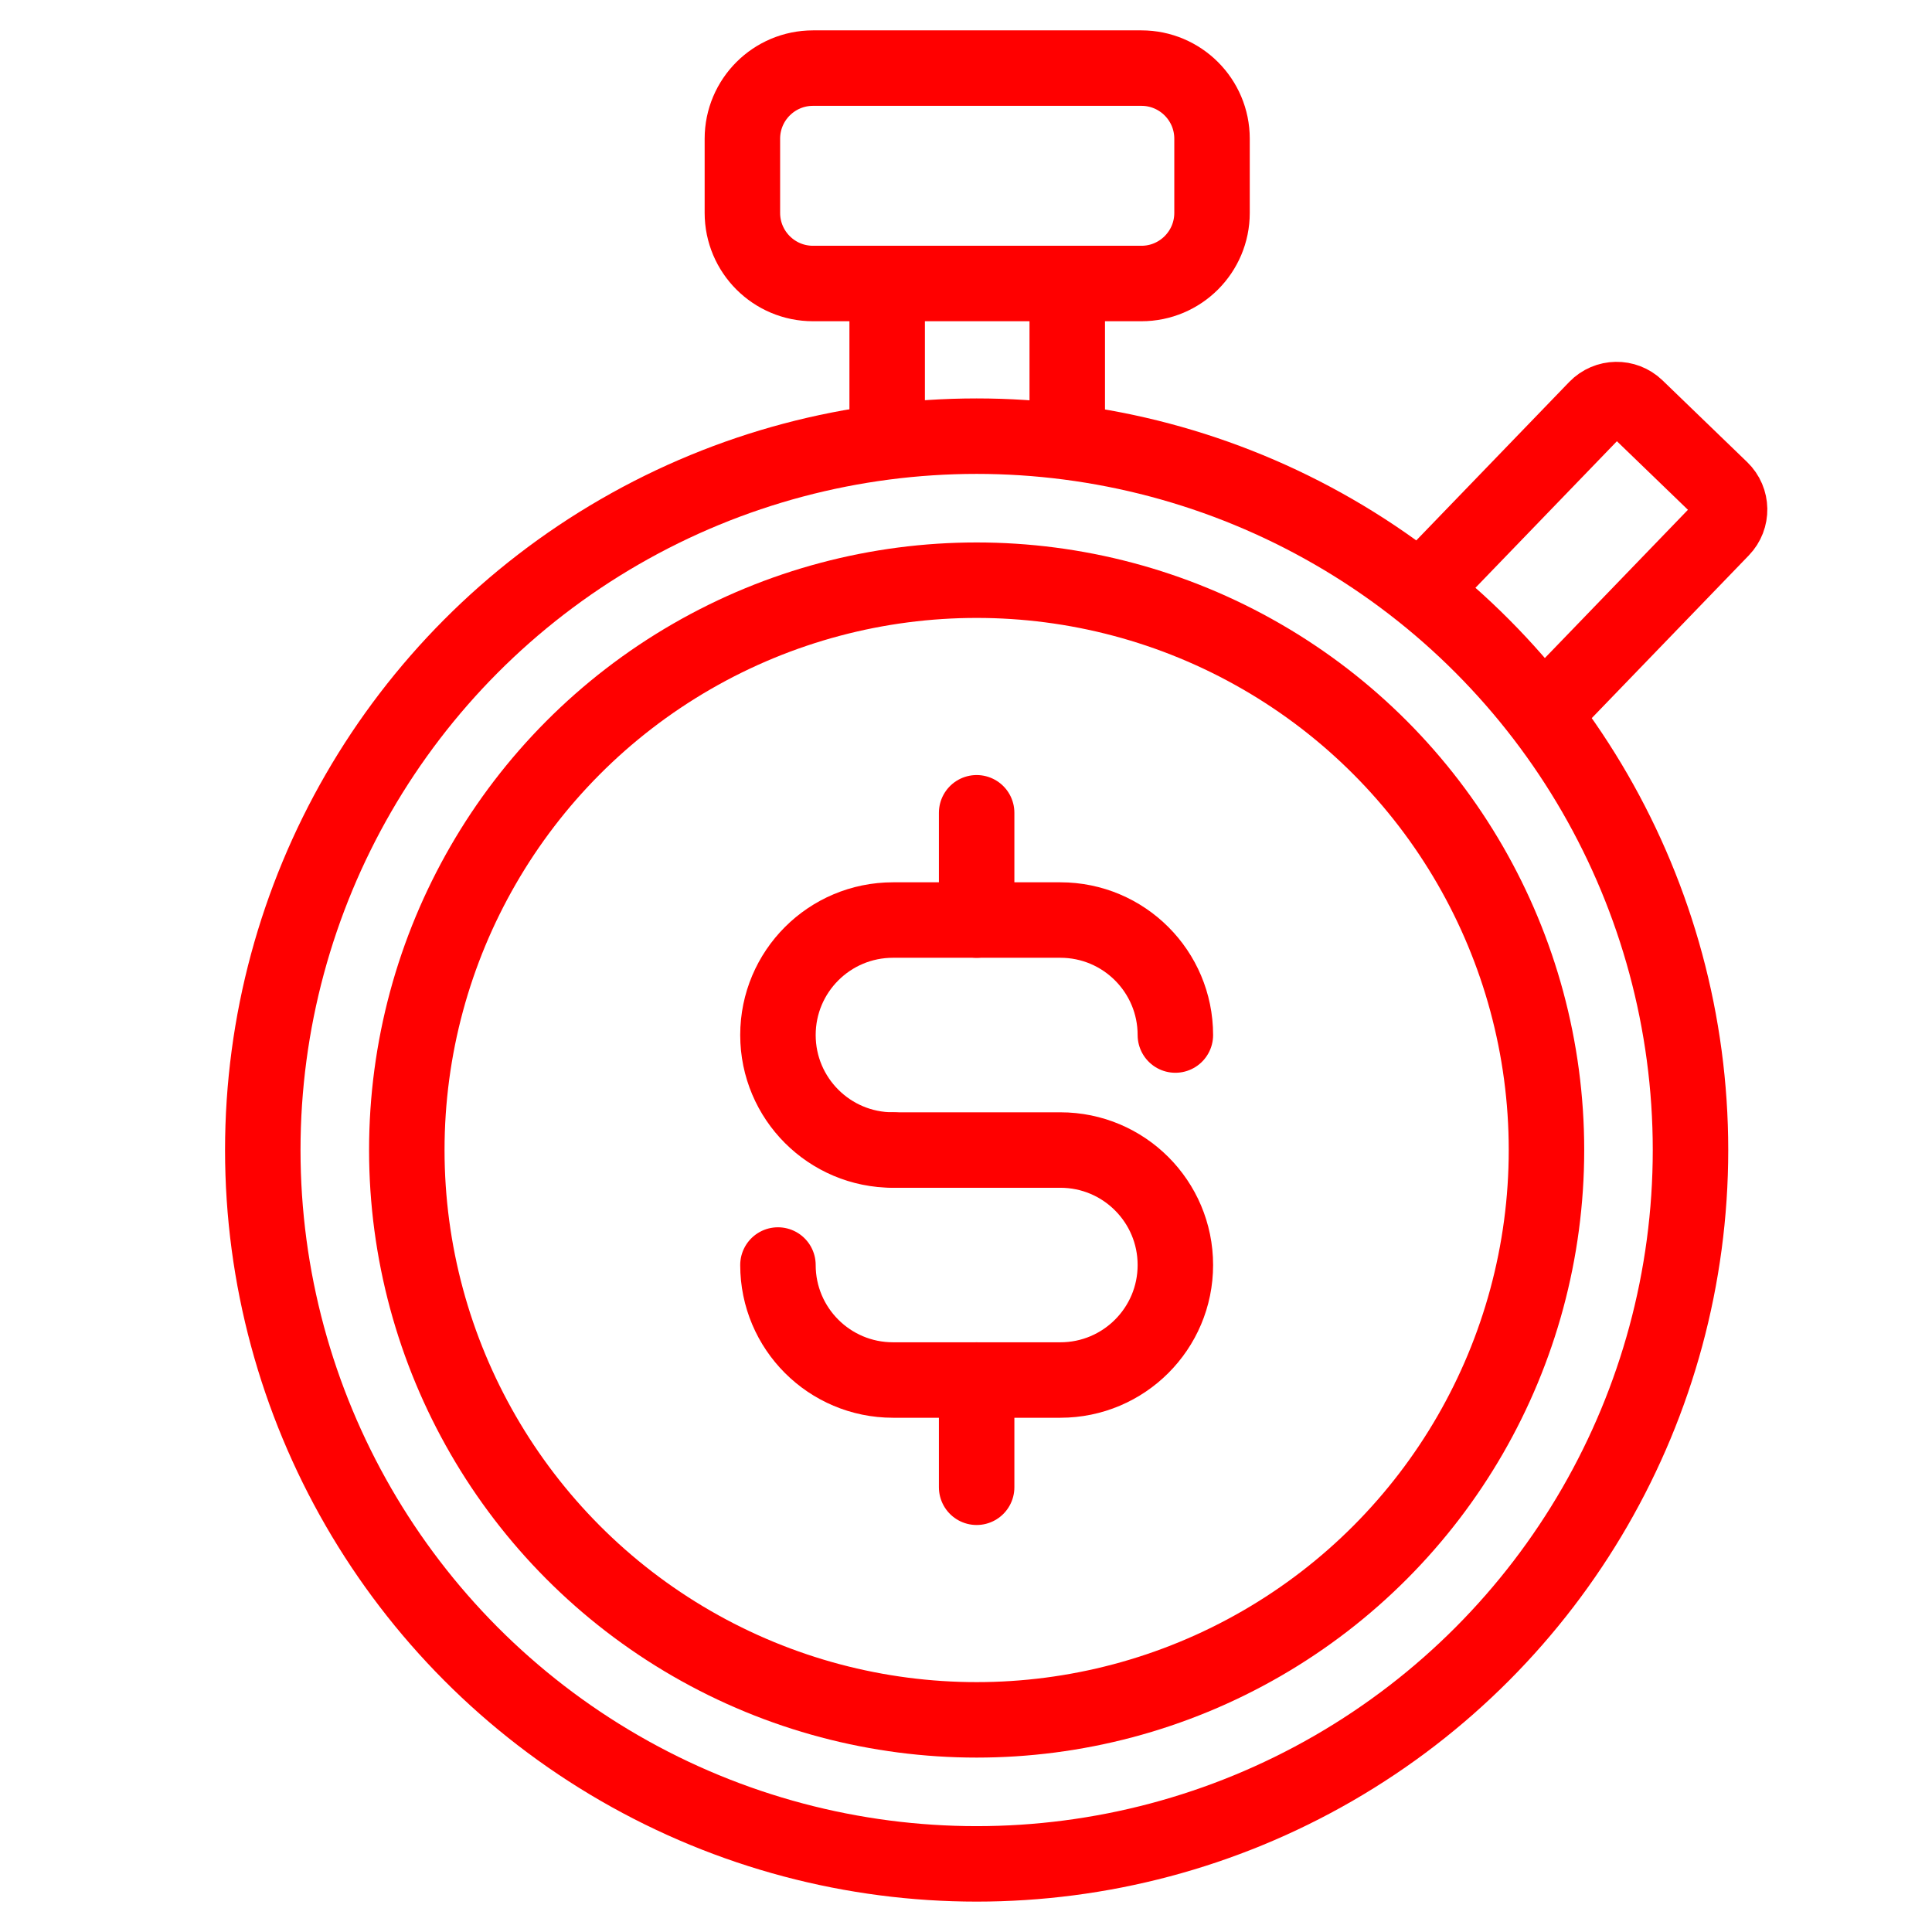 <?xml version="1.0" encoding="utf-8"?>
<!-- Generator: Adobe Illustrator 16.0.0, SVG Export Plug-In . SVG Version: 6.00 Build 0)  -->
<!DOCTYPE svg PUBLIC "-//W3C//DTD SVG 1.1//EN" "http://www.w3.org/Graphics/SVG/1.1/DTD/svg11.dtd">
<svg version="1.1" id="Calque_2" xmlns="http://www.w3.org/2000/svg" xmlns:xlink="http://www.w3.org/1999/xlink" x="0px" y="0px"
	 width="128px" height="128px" viewBox="0 0 128 128" enable-background="new 0 0 128 128" xml:space="preserve">
<g id="Calque_2_2_" display="none">
	<g display="inline">
		<path fill="none" d="M63.4,67.604c9.407,0,15.547-12.935,16.563-26.151h-30.49c-0.851,0.106-1.718,0.198-2.616,0.25
			C47.932,54.831,54.053,67.604,63.4,67.604z"/>
		<path fill="none" d="M91.273,78.268l-9.646-3.521l-15.432,8.746L60.257,83.4l-15.506-8.65l-9.566,3.52
			c-1.507,0.729-19.394,9.84-18.328,33.111c0.541,0.855,3.165,4.105,11.531,4.176c-0.264-4.406-0.719-14.238-0.156-22.854
			l4.739,0.311c-0.606,9.285,0.032,20.395,0.246,23.604c5.498,4.866,17.007,7.821,30.305,7.707
			c12.979-0.097,24.488-3.099,29.764-7.705c0.194-3.279,0.78-14.627,0.146-23.754l4.738-0.332c0.596,8.51,0.18,18.563-0.063,23.021
			c8.268-0.072,10.908-3.268,11.492-4.188C110.65,88.135,92.824,79.016,91.273,78.268z"/>
		<path fill="#FF0000" d="M34.129,41.45h6.227c0,0.002,0,0.004,0,0.006c-1.305,2.819-1.772,7.667,4.469,13.882
			c3.377,9.688,9.662,17.016,18.576,17.016c8.738,0,15.188-7.481,18.631-17.413c5.836-6.035,5.342-10.733,4.063-13.491h6.23
			c1.215,0,2.197-0.984,2.197-2.199c0-1.214-0.982-2.199-2.197-2.199h-2.939c0.016-0.334,0.021-0.671,0.021-1.009
			c0-10.568-6.18-19.661-15.057-23.763c0.025,1.039,0.031,2.212,0.031,3.533v3.8c0,10.968-0.596,11.62-10.621,11.62
			c-10.028,0-10.623-0.652-10.623-11.62v-3.8c0-1.326,0.009-2.498,0.042-3.54c-8.881,4.101-15.063,13.198-15.063,23.77
			c0,0.341,0.03,0.673,0.046,1.009h-4.039c-1.214,0-2.199,0.985-2.199,2.199C31.93,40.465,32.915,41.45,34.129,41.45z M49.472,41.45
			h30.489c-1.016,13.219-7.154,26.153-16.563,26.153c-9.348,0-15.468-12.772-16.543-25.903
			C47.754,41.648,48.621,41.557,49.472,41.45z"/>
		<path fill="#FF0000" d="M93.184,73.918l-14.209-5.195l-12.676,7.414h-6.221l-12.676-7.424l-13.957,5.133l-0.173,0.07
			c-0.229,0.104-22.684,10.775-21.134,38.211l0.021,0.354l0.12,0.332c0.119,0.32,2.909,7.502,16.378,7.502
			c0.5,0,1.019-0.016,1.55-0.035c6.384,5.541,18.402,8.799,32.666,8.799c0.229,0,0.455-0.002,0.684-0.004
			c11.189-0.078,25.395-2.453,32.746-8.793c14.754,0.547,17.746-7.135,17.869-7.471l0.123-0.33l0.021-0.354
			C115.865,84.693,93.41,74.021,93.184,73.918z M109.598,111.363c-0.586,0.924-3.227,4.119-11.492,4.191
			c0.24-4.463,0.656-14.514,0.064-23.021l-4.74,0.33c0.637,9.127,0.051,20.477-0.146,23.754c-5.272,4.609-16.783,7.611-29.762,7.705
			c-13.298,0.115-24.809-2.84-30.306-7.707c-0.213-3.213-0.852-14.316-0.246-23.604L28.231,92.7
			c-0.563,8.614-0.108,18.446,0.156,22.854c-8.366-0.066-10.99-3.318-11.531-4.176C15.791,88.107,33.677,78.99,35.184,78.268
			l9.566-3.52l15.506,8.648l5.938,0.092l15.436-8.746l9.646,3.521C92.824,79.016,110.65,88.135,109.598,111.363z"/>
		<path fill="#FF0000" d="M71.688,11.224c-0.084-1.763-0.279-2.937-0.77-3.485c-0.77-0.865-3.1-0.907-7.152-0.907
			c-3.995,0-6.395,0-7.164,0.853c-0.487,0.541-0.682,1.733-0.763,3.539c2.496-0.824,5.156-1.275,7.921-1.275
			C66.529,9.947,69.191,10.398,71.688,11.224z"/>
		<path fill="#FF0000" d="M55.781,19.612c0,4.501,0,7.218,0.823,8.129c0.77,0.852,3.175,0.852,7.162,0.852
			c3.984,0,6.391,0,7.158-0.852c0.824-0.911,0.824-3.627,0.824-8.129v-3.8c0-1.835-0.004-3.353-0.063-4.589
			c-2.496-0.824-5.158-1.275-7.93-1.275c-2.765,0-5.425,0.451-7.921,1.275c-0.055,1.239-0.059,2.759-0.059,4.589v3.8H55.781z"/>
	</g>
</g>
<g id="Calque_3_1_" display="none">
	<g display="inline">
		<path fill="#FF0000" d="M78.176,38.32c3.781-18.104-7.773-28.311-22.814-28.311c-26.96,0-22.255,29.539-22.255,29.539
			c0.029,0.003,0.058,0.004,0.087,0.007c-1.231,2.785-1.595,7.457,4.25,13.417c3.339,9.768,9.626,17.189,18.576,17.189
			c8.621,0,14.998-7.314,18.445-17.069C81.426,46.075,79.783,40.83,78.176,38.32z M56.02,65.436
			c-9.302,0-15.394-12.709-16.463-25.775c11.693-0.688,19.433-6.228,23.595-10.293c1.979,3.558,6.075,5.944,9.485,7.399
			C72.295,50.78,66.006,65.436,56.02,65.436z"/>
	</g>
	<g display="inline">
		<path fill="none" d="M50.838,120.217c-0.81-0.252-1.482-0.887-1.742-1.74L35.443,73.42c-0.232-0.768-0.098-1.563,0.309-2.188
			l-8.486,3.121c-1.233,0.594-20.855,10.443-19.47,35.432c0.221,0.514,2.729,5.713,13.817,5.713
			c0.459-0.002,0.944-0.016,1.438-0.033c0.035-0.002,0.071-0.004,0.105-0.004c0.631,0,1.243,0.229,1.721,0.645
			c5.126,4.449,14.591,7.326,25.879,7.975l-0.196-0.201L50.838,120.217z"/>
		<path fill="none" d="M84.803,74.373l-8.34-3.066c0.402,0.627,0.537,1.418,0.305,2.184l-13.801,45.545
			c-0.257,0.854-0.926,1.484-1.732,1.738l0.236,3.104l-0.139,0.144c9.482-0.644,20.119-2.948,25.883-7.916
			c0.502-0.437,1.146-0.646,1.813-0.638c0.477,0.019,0.941,0.031,1.393,0.031c11.021-0.002,13.566-5.142,13.816-5.715
			C105.607,85.096,86.465,75.186,84.803,74.373z"/>
		<path fill="#FF0000" d="M86.918,69.563c-0.063-0.025-0.121-0.053-0.184-0.072l-13.566-4.994c-1.326-0.488-2.801,0.162-3.336,1.467
			l-1.795,4.373c-0.27,0.662-0.264,1.4,0.023,2.061c0.289,0.648,0.83,1.162,1.5,1.402l1.461,0.539l-8.792,29.02l-0.903-15.814
			c-0.015-0.24-0.06-0.473-0.136-0.691l2.426-3.439c0.455-0.646,0.596-1.461,0.383-2.223c-0.045-0.16-0.053-0.188-1.699-4.453
			c-0.416-1.076-1.477-1.752-2.623-1.676c-0.276,0.01-1.619,0.018-3.659,0.018c-2.043,0-3.385-0.008-3.663-0.018
			c-1.139-0.086-2.203,0.594-2.621,1.668c-2.023,5.205-2.023,5.205-1.583,6.215c0.072,0.166,0.159,0.318,0.263,0.469l2.427,3.439
			c-0.074,0.222-0.121,0.451-0.134,0.691l-0.873,15.258L41.19,74.271l1.304-0.48c0.671-0.246,1.213-0.756,1.5-1.41
			c0.286-0.652,0.294-1.396,0.021-2.061l-1.811-4.371c-0.541-1.301-2.014-1.945-3.333-1.459l-13.398,4.926
			c-0.032,0.01-0.063,0.021-0.093,0.035l-0.174,0.07c-0.033,0.016-0.064,0.025-0.095,0.043c-0.242,0.107-24.2,11.438-22.556,40.561
			l0.02,0.352c0.015,0.26,0.067,0.516,0.156,0.758l0.12,0.326c0.345,0.939,3.797,9.189,18.767,9.189
			c0.206,0,0.415-0.004,0.628-0.008c7.023,5.557,19.108,8.725,33.408,8.725h0.011l0.697-0.002
			c5.388-0.039,23.369-0.793,33.474-8.721c0.195,0.004,0.393,0.006,0.582,0.006c14.988-0.002,18.422-8.256,18.764-9.193l0.119-0.328
			c0.09-0.238,0.143-0.488,0.154-0.746l0.021-0.354C111.125,80.963,87.16,69.672,86.918,69.563z M50.56,81.691
			c-0.009-0.021,1.623-4.215,1.623-4.215c0.191,0.025,7.479,0.025,7.669,0c0,0,1.603,4.148,1.621,4.215l-2.593,3.682h-5.725
			L50.56,81.691z M104.236,109.783c-0.25,0.574-2.797,5.713-13.818,5.715c-0.445,0-0.916-0.016-1.391-0.031
			c-0.664-0.01-1.313,0.201-1.813,0.637c-5.764,4.967-16.397,7.273-25.883,7.916l-5.315,3.396l-5.261-3.338
			c-11.288-0.646-20.753-3.521-25.879-7.973c-0.478-0.416-1.089-0.646-1.721-0.646c-0.034,0-0.071,0.002-0.105,0.004
			c-0.494,0.021-0.979,0.029-1.438,0.031c-11.088,0-13.596-5.199-13.817-5.711C6.41,84.802,26.032,74.945,27.265,74.352l8.486-3.121
			c-0.406,0.627-0.541,1.422-0.309,2.188l13.653,45.058c0.26,0.854,0.933,1.487,1.742,1.739l2.49-32.729h5.376l2.53,33.281
			c0.807-0.254,1.476-0.887,1.73-1.736l13.803-45.547c0.23-0.764,0.098-1.557-0.307-2.182l8.342,3.066
			C86.465,75.186,105.607,85.096,104.236,109.783z"/>
		<path fill="#FFFFFF" d="M57.516,82.945l1.003-1.424c-0.146-0.377-0.307-0.799-0.463-1.199c-0.527,0-1.194,0-2.038,0
			c-0.849,0-1.517,0-2.045,0c-0.167,0.432-0.326,0.84-0.464,1.195l1.007,1.428H57.516z"/>
		<path fill="#FFFFFF" d="M58.879,85.373l2.592-3.682c-0.018-0.064-1.62-4.215-1.62-4.215c-0.19,0.025-7.478,0.025-7.669,0
			c0,0-1.631,4.193-1.623,4.215l2.596,3.682H58.879z"/>
	</g>
	<g display="inline">
		<path fill="#FF0000" d="M89.855,26.392c0,0.507-0.41,0.918-0.918,0.918H84.92c-0.508,0-0.918-0.411-0.918-0.918v-4.016
			c0-0.507,0.41-0.918,0.918-0.918h4.018c0.508,0,0.918,0.411,0.918,0.918V26.392L89.855,26.392z"/>
		<path fill="#FF0000" d="M98.404,26.392c0,0.507-0.41,0.918-0.918,0.918h-4.02c-0.508,0-0.918-0.411-0.918-0.918v-4.016
			c0-0.507,0.41-0.918,0.918-0.918h4.02c0.508,0,0.918,0.411,0.918,0.918V26.392z"/>
		<path fill="#FF0000" d="M106.895,26.392c0,0.507-0.41,0.918-0.918,0.918h-4.016c-0.508,0-0.918-0.411-0.918-0.918v-4.016
			c0-0.507,0.41-0.918,0.918-0.918h4.016c0.508,0,0.918,0.411,0.918,0.918V26.392z"/>
	</g>
	<g display="inline">
		<path fill="none" d="M79.258,37.288c0,0.41-0.012,0.815-0.025,1.221h8.834v10.819l8.813-10.819h23.803v-28.25H70.221v4.573
			C75.75,20.248,79.258,28.294,79.258,37.288z"/>
		<path fill="#FF0000" d="M122.588,5.258H68.311c-1.73,0-3.09,1.461-3.09,3.326v3.522c1.801,1.056,3.479,1.233,5,2.726v-4.574
			h50.455v28.25H96.877l-8.811,10.819V38.508l-9.893-0.188c-0.063,1.708,0.811,3.566,0.508,5.188h4.385v19.876l16.188-19.876h23.334
			c1.732,0,3.09-1.461,3.09-3.326V8.585C125.676,6.719,124.32,5.258,122.588,5.258z"/>
	</g>
</g>
<g>
	<g>
		<path fill="none" stroke="#FF0000" stroke-width="5" stroke-linecap="round" stroke-linejoin="round" stroke-miterlimit="10" d="
			M59.163,76.193c-4.212,0-7.622-3.411-7.622-7.619l0,0c0-4.21,3.41-7.619,7.622-7.619h11.089c4.207,0,7.619,3.409,7.619,7.619l0,0"
			/>
		<path fill="none" stroke="#FF0000" stroke-width="5" stroke-linecap="round" stroke-linejoin="round" stroke-miterlimit="10" d="
			M59.163,76.193h11.089c4.207,0,7.619,3.409,7.619,7.618l0,0c0,4.209-3.412,7.619-7.619,7.619H59.163
			c-4.212,0-7.622-3.41-7.622-7.619"/>
	</g>
	
		<line fill="none" stroke="#FF0000" stroke-width="5" stroke-linecap="round" stroke-linejoin="round" stroke-miterlimit="10" x1="64.705" y1="60.955" x2="64.705" y2="53.849"/>
	
		<line fill="none" stroke="#FF0000" stroke-width="5" stroke-linecap="round" stroke-linejoin="round" stroke-miterlimit="10" x1="64.705" y1="98.535" x2="64.705" y2="91.431"/>
</g>
<path fill="none" stroke="#FF0000" stroke-width="5" stroke-miterlimit="10" d="M80.3,14.104c0,2.583-2.095,4.679-4.679,4.679
	H53.864c-2.584,0-4.679-2.095-4.679-4.679V9.191c0-2.583,2.095-4.679,4.679-4.679h21.757c2.584,0,4.679,2.095,4.679,4.679V14.104z"
	/>
<circle fill="none" stroke="#FF0000" stroke-width="5" stroke-miterlimit="10" cx="64.705" cy="76.192" r="47.295"/>
<circle fill="none" stroke="#FF0000" stroke-width="5" stroke-miterlimit="10" cx="64.705" cy="76.192" r="37.753"/>
<line fill="none" stroke="#FF0000" stroke-width="5" stroke-miterlimit="10" x1="58.777" y1="18.783" x2="58.777" y2="29.966"/>
<line fill="none" stroke="#FF0000" stroke-width="5" stroke-miterlimit="10" x1="70.708" y1="18.783" x2="70.708" y2="29.966"/>
<path fill="none" stroke="#FF0000" stroke-width="5" stroke-linejoin="round" stroke-miterlimit="10" d="M93.515,39.732
	l12.247-12.688c0.719-0.744,1.902-0.764,2.646-0.047l5.611,5.417c0.743,0.718,0.765,1.903,0.046,2.646l-12.319,12.763"/>
</svg>
